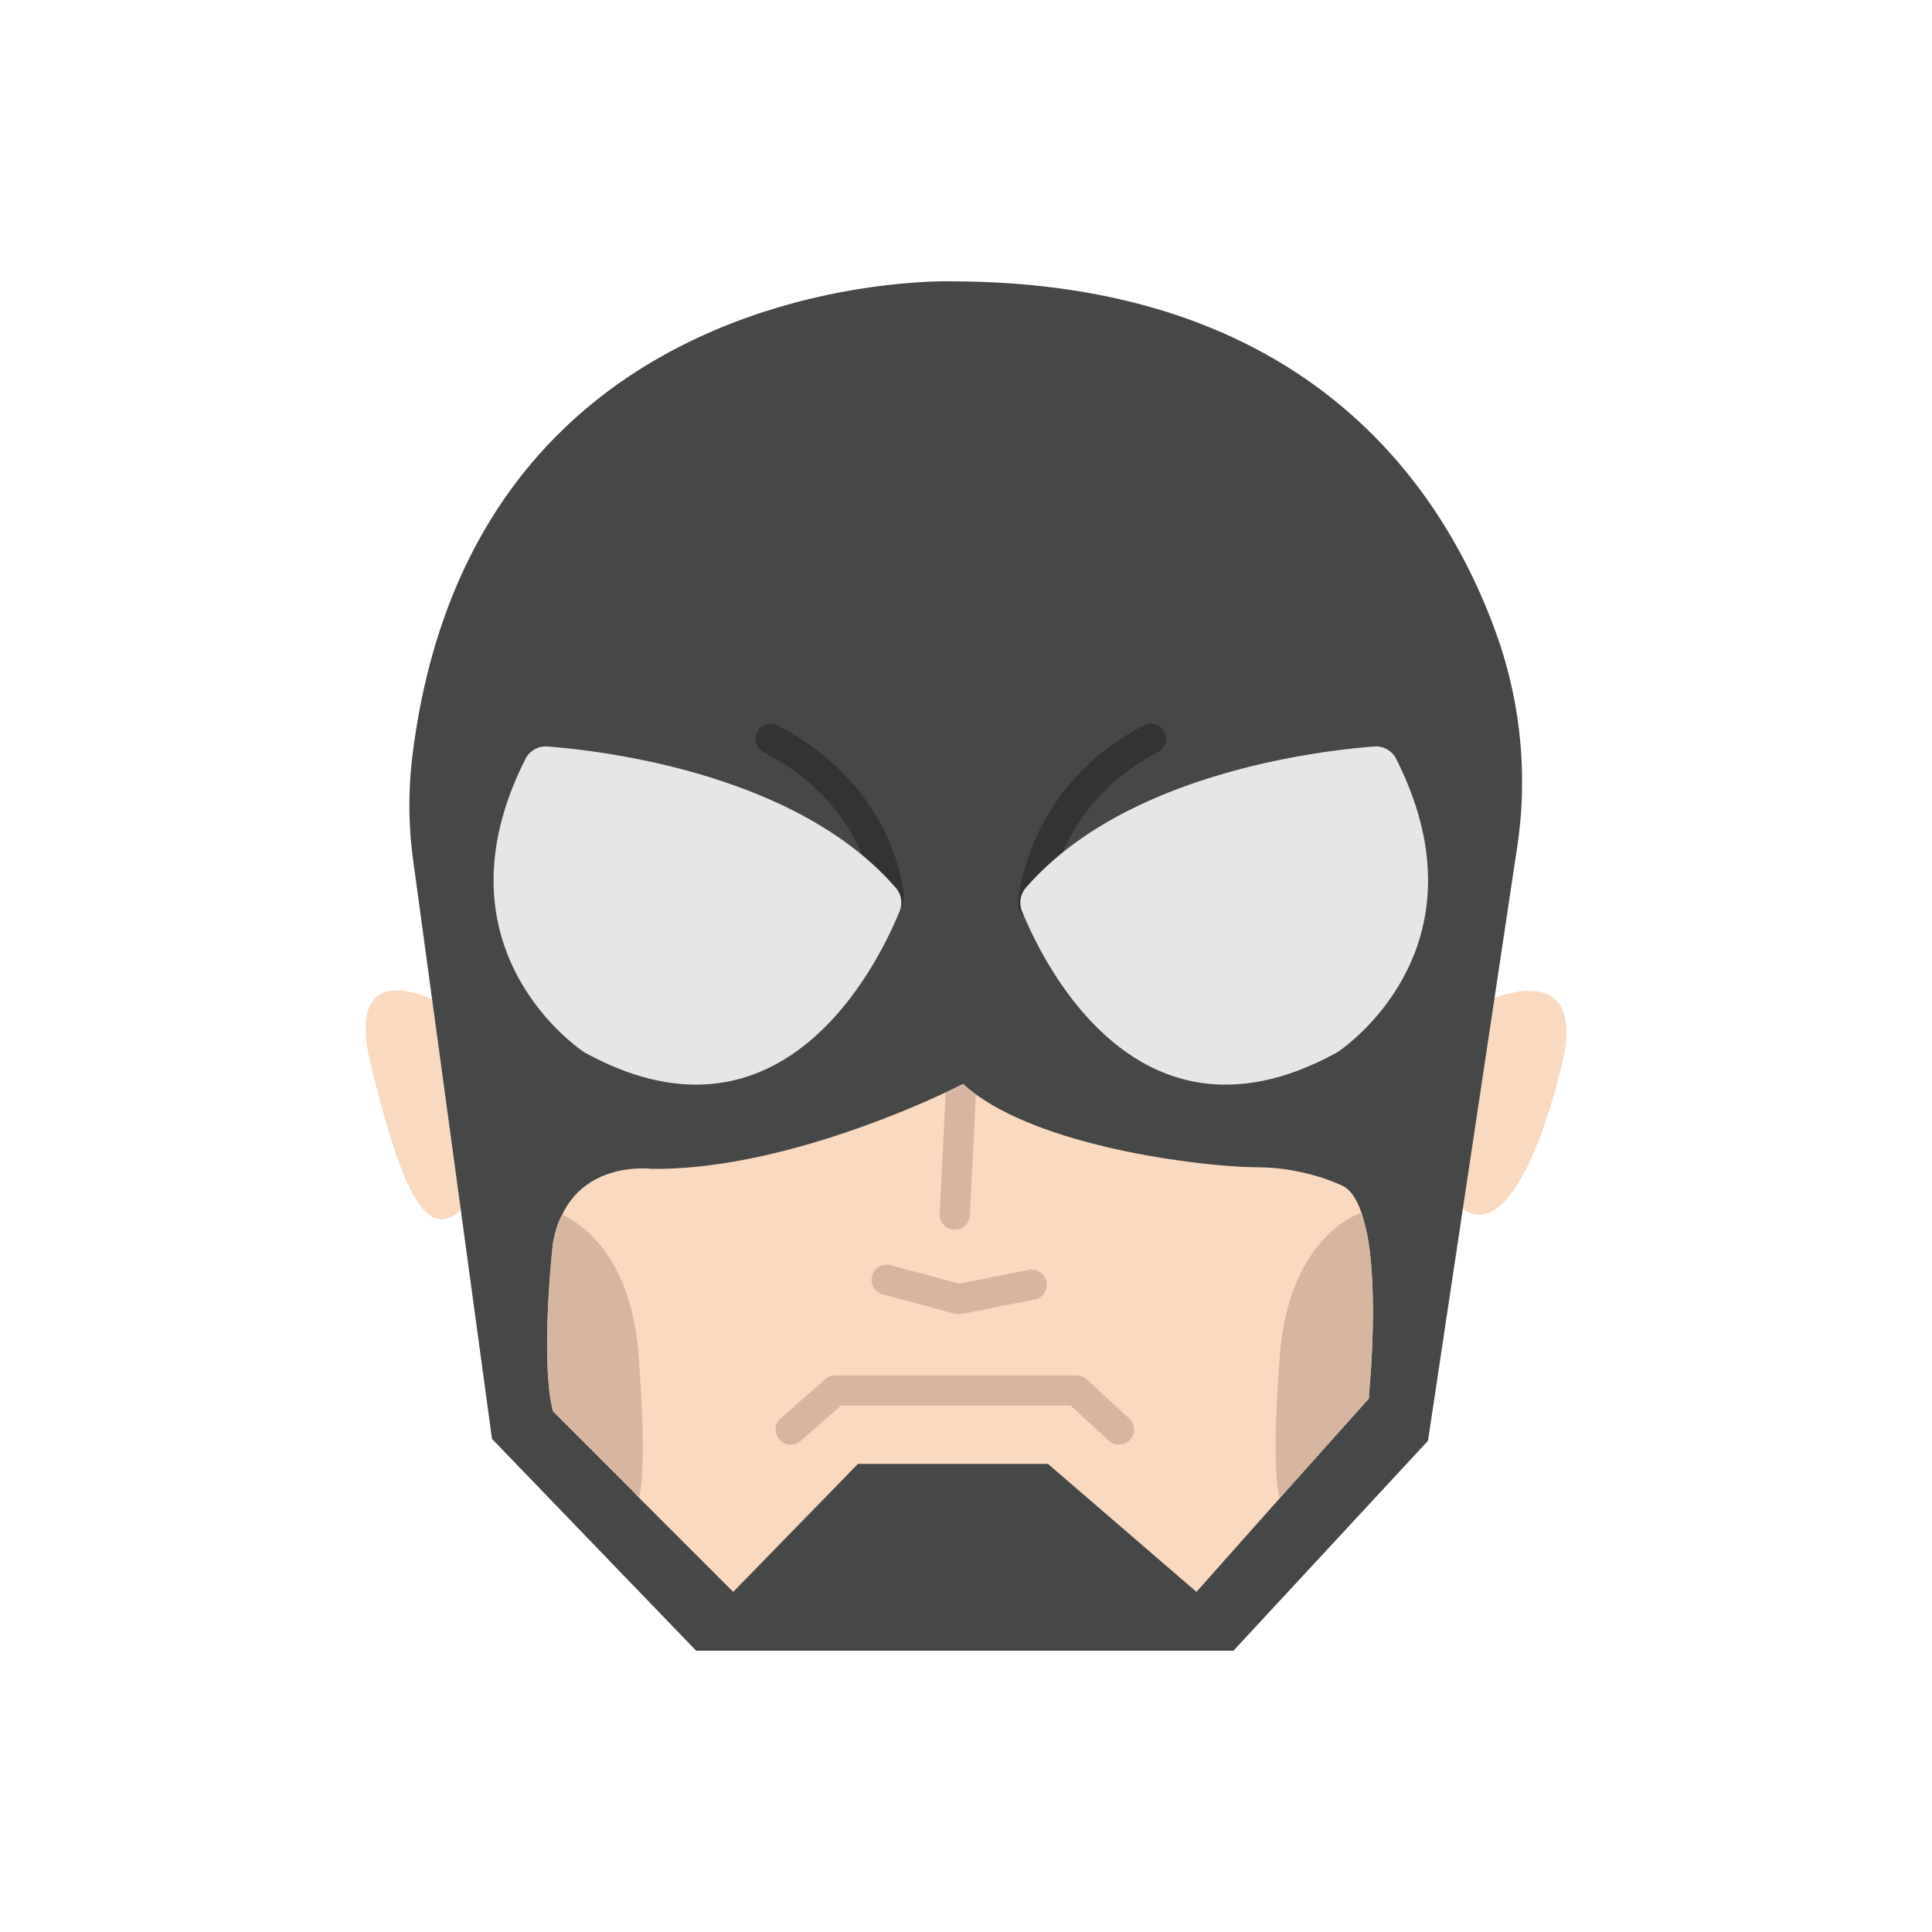 <svg xmlns="http://www.w3.org/2000/svg" viewBox="0 0 48 48"><path fill="#f9d9c0" d="M10.737 24.835s-2.209-1.14-1.522 1.638 1.302 4.46 2.234 3.589M36.965 24.857s2.52-1.162 1.834 1.616c-.687 2.777-1.643 4.336-2.575 3.465"/><path fill="#464747" d="M23.707 6.99s-11.972-.443-13.464 11.818a10.09 10.09 0 0 0 .023 2.574l1.957 14.366 5.072 5.263h13.35l4.833-5.215 2.211-14.717a10.875 10.875 0 0 0-.462-5.186c-1.255-3.616-4.612-8.87-13.52-8.902z"/><path fill="#f9d9c0" d="M34.016 34.6v.01c0 .09-.01.14-.01.14l-2.21 2.47-2.07 2.33-3.69-3.18h-4.72l-3.1 3.18-2.34-2.34-.15-.16-1.99-1.99c-.03-.13-.06-.28-.08-.44-.18-1.43.08-3.72.08-3.72.05-.28.12-.52.23-.72.64-1.35 2.23-1.14 2.23-1.14 2.88.03 6.15-1.36 7.3-1.9.28-.13.43-.21.43-.21.1.09.21.18.32.26 1.9 1.38 5.82 1.81 6.98 1.81 1.23 0 2.15.47 2.15.47.2.11.34.35.45.66.04.13.08.27.11.4.03.12.05.25.07.37.2 1.34.06 3.17.01 3.7z"/><path fill="#d6b6a1" d="M34.016 34.6v.01c0 .09-.01.14-.01.14l-2.21 2.47s-.23-.52 0-3.54c.24-3.02 2.03-3.55 2.03-3.55.04.13.08.27.11.4.03.12.05.25.07.37.2 1.34.06 3.17.01 3.7zM15.876 37.21l-.15-.16-1.99-1.99c-.03-.13-.06-.28-.08-.44-.18-1.43.08-3.72.08-3.72.05-.28.12-.52.23-.72.4.18 1.71.95 1.9 3.5.21 2.77.04 3.44.01 3.53zM23.823 32.652a.367.367 0 0 1-.098-.013l-1.815-.487a.376.376 0 0 1 .194-.725l1.731.465 1.747-.347a.376.376 0 0 1 .146.736l-1.833.364a.362.362 0 0 1-.072.007zM27.803 35.893a.378.378 0 0 1-.254-.099l-.95-.874h-5.705l-1 .88a.375.375 0 1 1-.495-.565l1.107-.972a.377.377 0 0 1 .247-.093h5.992c.095 0 .185.035.254.099l1.057.973a.376.376 0 0 1-.253.651zM24.246 27.19l-.15 3c-.01.2-.17.36-.37.36h-.02a.372.372 0 0 1-.36-.39l.15-3.02c.28-.13.43-.21.43-.21.1.09.21.18.32.26z"/><g><path fill="#333" d="M22.082 22.645a.376.376 0 0 1-.374-.347c-.007-.093-.205-2.3-2.734-3.61a.375.375 0 0 1 .345-.666c2.916 1.51 3.13 4.113 3.137 4.222a.374.374 0 0 1-.346.4h-.028z"/></g><g><path fill="#333" d="M25.667 22.835h-.024a.375.375 0 0 1-.351-.398c.008-.118.214-2.903 3.13-4.415a.375.375 0 0 1 .345.666c-2.543 1.318-2.725 3.771-2.726 3.796a.376.376 0 0 1-.374.351z"/></g><path fill="#e6e6e6" d="M13.598 18.546c1.366.104 6.202.668 8.662 3.517.139.16.168.386.088.582-.544 1.331-2.92 6.178-7.797 3.517a.758.758 0 0 1-.071-.044c-.396-.276-3.699-2.762-1.424-7.265a.563.563 0 0 1 .542-.307zM34.145 18.546c-1.367.104-6.203.668-8.663 3.517a.564.564 0 0 0-.088.582c.544 1.331 2.92 6.178 7.797 3.517a.746.746 0 0 0 .072-.044c.395-.276 3.698-2.762 1.424-7.265a.563.563 0 0 0-.542-.307z"/></svg>